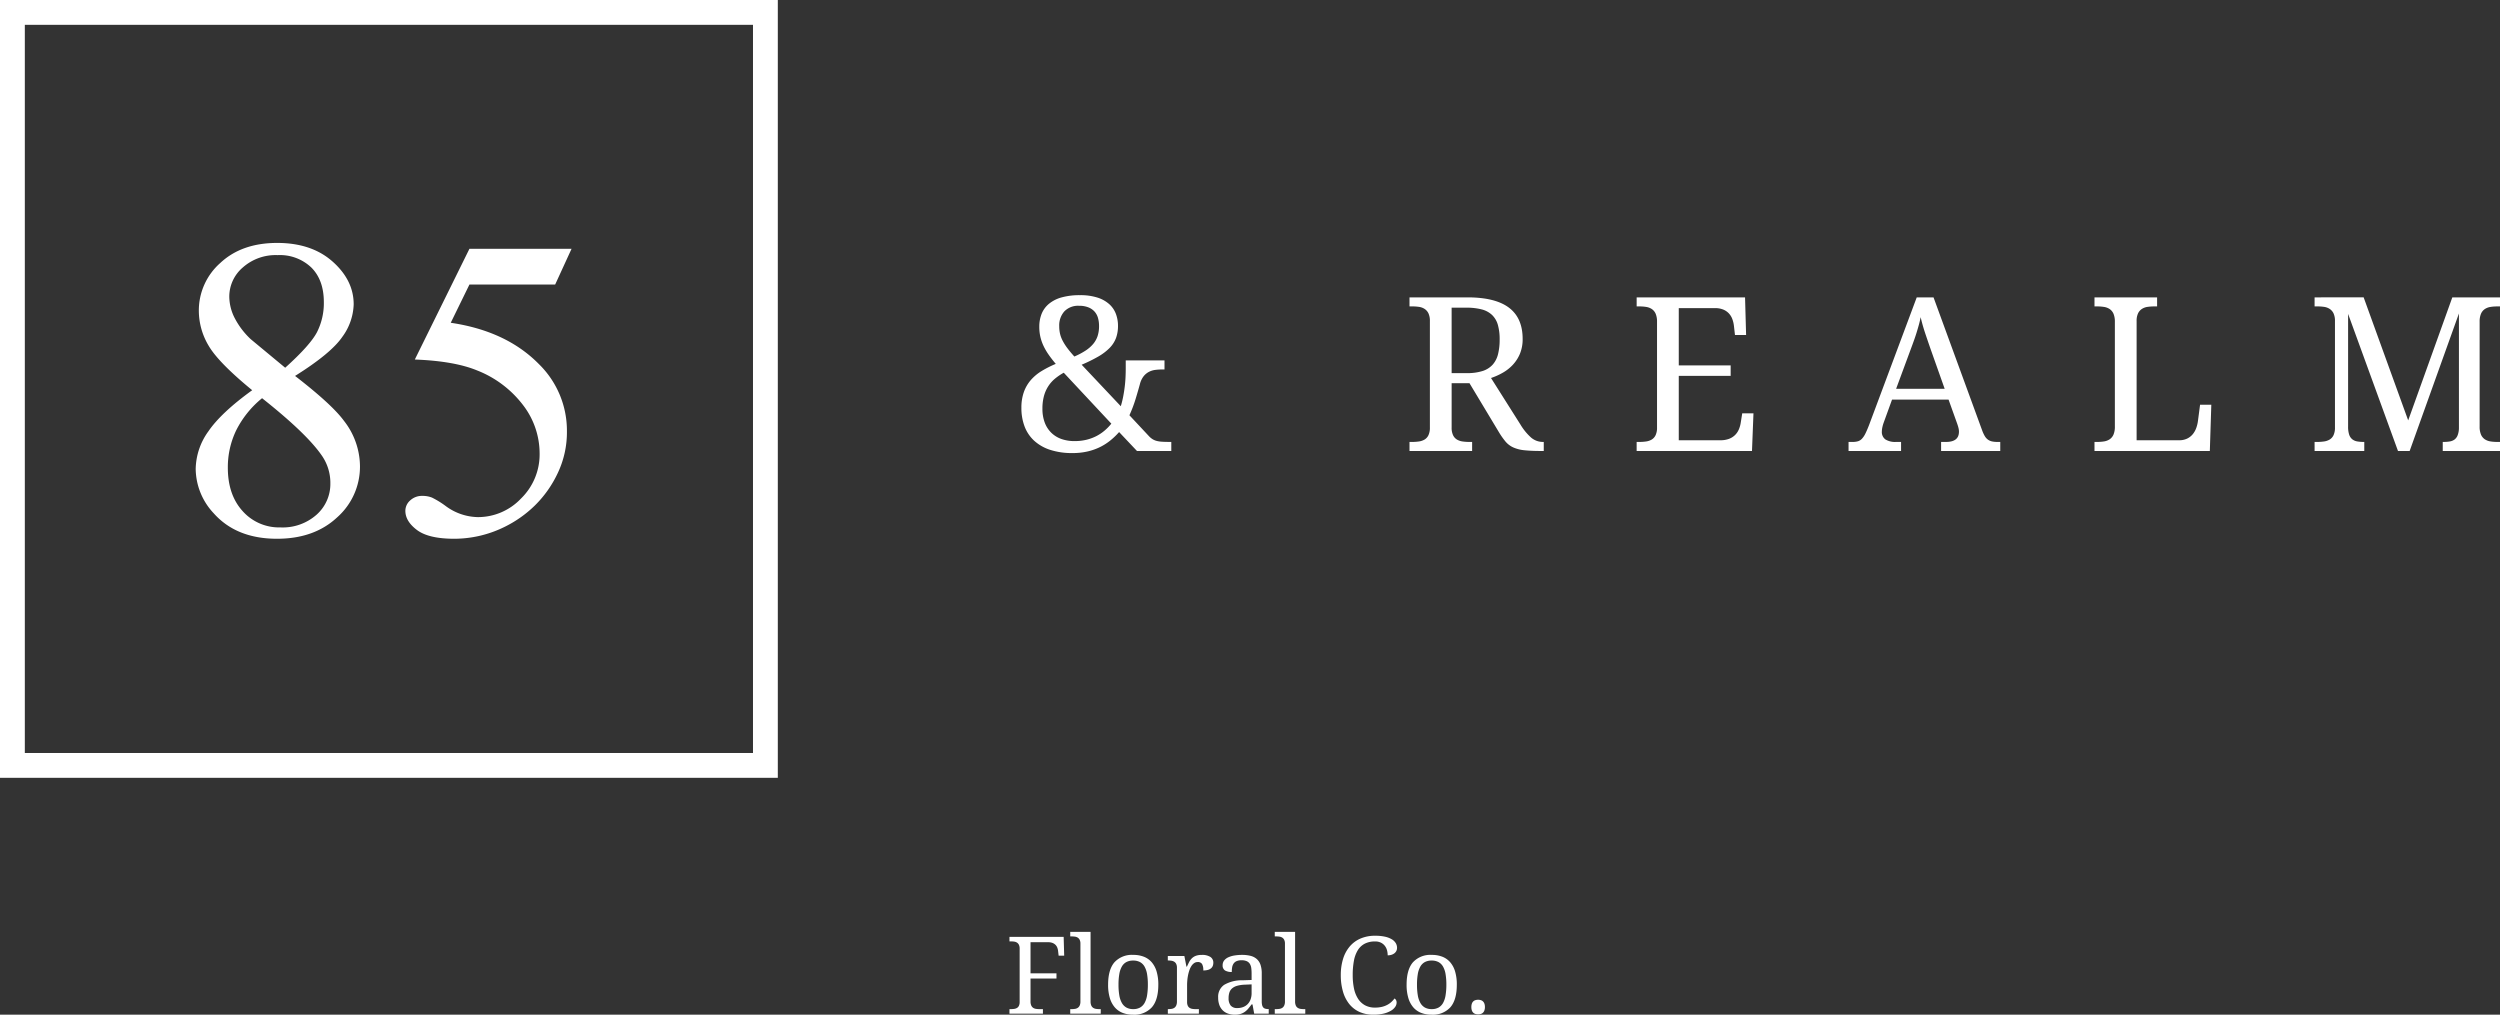 <svg xmlns="http://www.w3.org/2000/svg" width="604.257" height="245.254" viewBox="0 0 604.257 245.254">
  <rect x="0" y="0" width="604.257" height="245.254" fill="#333333" stroke="none"/>
  <g id="Group_2" data-name="Group 2" transform="translate(-1113 -780)">
    <path id="Path_3" data-name="Path 3" d="M6.081-17.266V-9.75h6.271v1.27H6.081v5.522a2.341,2.341,0,0,0,.171.978,1.365,1.365,0,0,0,.457.565,1.64,1.64,0,0,0,.679.26,5.179,5.179,0,0,0,.825.063h.863V0H.99V-1.092h.33a5.611,5.611,0,0,0,.819-.057,1.8,1.8,0,0,0,.679-.235,1.232,1.232,0,0,0,.463-.527,2.1,2.1,0,0,0,.171-.92V-15.7a2.1,2.1,0,0,0-.171-.92,1.321,1.321,0,0,0-.463-.54,1.674,1.674,0,0,0-.679-.248,5.611,5.611,0,0,0-.819-.057H.99v-1.092h13.1l.127,4.545H12.873l-.127-1.117a3.278,3.278,0,0,0-.2-.832,1.949,1.949,0,0,0-.438-.673,2.088,2.088,0,0,0-.717-.457,2.822,2.822,0,0,0-1.041-.171ZM16.009-1.092a5.145,5.145,0,0,0,.832-.063,1.635,1.635,0,0,0,.673-.26,1.365,1.365,0,0,0,.457-.565,2.341,2.341,0,0,0,.171-.978V-16.9a2.1,2.1,0,0,0-.171-.92,1.321,1.321,0,0,0-.463-.54,1.674,1.674,0,0,0-.679-.248,5.611,5.611,0,0,0-.819-.057h-.33v-1.092h4.913v16.8a2.421,2.421,0,0,0,.165.978,1.3,1.3,0,0,0,.457.565,1.687,1.687,0,0,0,.679.26,5.145,5.145,0,0,0,.832.063h.33V0H15.679V-1.092ZM36.969-7q0,3.669-1.555,5.459A5.7,5.7,0,0,1,30.862.254,6.789,6.789,0,0,1,28.336-.19a4.841,4.841,0,0,1-1.9-1.346A6.11,6.11,0,0,1,25.245-3.8,11.075,11.075,0,0,1,24.832-7q0-3.644,1.542-5.421a5.716,5.716,0,0,1,4.564-1.777,6.877,6.877,0,0,1,2.526.438,4.811,4.811,0,0,1,1.9,1.333,6.055,6.055,0,0,1,1.193,2.247A10.943,10.943,0,0,1,36.969-7ZM27.346-7a15.163,15.163,0,0,0,.19,2.552A5.637,5.637,0,0,0,28.152-2.6a2.908,2.908,0,0,0,1.1,1.124,3.342,3.342,0,0,0,1.657.381,3.306,3.306,0,0,0,1.65-.381A2.878,2.878,0,0,0,33.655-2.6a5.641,5.641,0,0,0,.6-1.847A15.675,15.675,0,0,0,34.442-7a14.934,14.934,0,0,0-.19-2.539,5.58,5.58,0,0,0-.609-1.822,2.8,2.8,0,0,0-1.1-1.1,3.436,3.436,0,0,0-1.657-.368,3.4,3.4,0,0,0-1.65.368,2.808,2.808,0,0,0-1.092,1.1,5.58,5.58,0,0,0-.609,1.822A14.934,14.934,0,0,0,27.346-7ZM46.77,0h-7.5V-1.092h.076a5.145,5.145,0,0,0,.832-.063,1.635,1.635,0,0,0,.673-.26A1.365,1.365,0,0,0,41.3-1.98a2.341,2.341,0,0,0,.171-.978V-11.07a2.1,2.1,0,0,0-.171-.92,1.321,1.321,0,0,0-.463-.54,1.744,1.744,0,0,0-.679-.254,5.06,5.06,0,0,0-.819-.063h-.076v-1.092h4l.5,2.577h.127q.254-.584.521-1.1a3.622,3.622,0,0,1,.654-.9,2.737,2.737,0,0,1,.958-.609,3.99,3.99,0,0,1,1.435-.222,3.649,3.649,0,0,1,2.114.5,1.617,1.617,0,0,1,.692,1.4,2.049,2.049,0,0,1-.133.749,1.458,1.458,0,0,1-.425.59,2.014,2.014,0,0,1-.749.381,4.038,4.038,0,0,1-1.117.133,3,3,0,0,0-.3-1.555,1.167,1.167,0,0,0-1.066-.476,1.445,1.445,0,0,0-.863.273,2.562,2.562,0,0,0-.667.724,4.772,4.772,0,0,0-.482,1.035,9.429,9.429,0,0,0-.317,1.2,11.216,11.216,0,0,0-.171,1.225q-.051.609-.051,1.1v4.088a2.1,2.1,0,0,0,.171.92,1.232,1.232,0,0,0,.463.527,1.8,1.8,0,0,0,.679.235,5.611,5.611,0,0,0,.819.057h.724Zm7.186-3.771a2.752,2.752,0,0,0,.514,1.822,1.98,1.98,0,0,0,1.593.6A3.849,3.849,0,0,0,57.491-1.6a3.044,3.044,0,0,0,1.092-.724,3.171,3.171,0,0,0,.692-1.143,4.415,4.415,0,0,0,.241-1.5V-7.071L57.853-7a7.8,7.8,0,0,0-1.847.273,3.18,3.18,0,0,0-1.2.622,2.23,2.23,0,0,0-.654.984A4.211,4.211,0,0,0,53.955-3.771ZM57.1-12.9a2.971,2.971,0,0,0-1.212.209,1.7,1.7,0,0,0-.724.59,2.246,2.246,0,0,0-.349.9,6.724,6.724,0,0,0-.089,1.13,3.023,3.023,0,0,1-1.644-.368,1.4,1.4,0,0,1-.565-1.27,1.8,1.8,0,0,1,.368-1.143,2.7,2.7,0,0,1,1.009-.768,5.732,5.732,0,0,1,1.492-.438,11.21,11.21,0,0,1,1.815-.14,8.2,8.2,0,0,1,2.082.235,3.548,3.548,0,0,1,1.485.768,3.257,3.257,0,0,1,.9,1.39,6.44,6.44,0,0,1,.3,2.1v6.741a3.8,3.8,0,0,0,.089.9,1.339,1.339,0,0,0,.279.571,1.026,1.026,0,0,0,.5.3,2.726,2.726,0,0,0,.743.089h.076V0H60.138l-.406-2.234h-.216q-.406.546-.787,1a4.584,4.584,0,0,1-.838.787A3.641,3.641,0,0,1,56.856.07a4.61,4.61,0,0,1-1.39.184A5.049,5.049,0,0,1,53.86.006a3.381,3.381,0,0,1-1.282-.762,3.53,3.53,0,0,1-.844-1.295,5.073,5.073,0,0,1-.3-1.847A3.461,3.461,0,0,1,52.9-6.97a8.443,8.443,0,0,1,4.456-1.092l2.158-.076V-9.7a10.1,10.1,0,0,0-.076-1.289A2.613,2.613,0,0,0,59.109-12a1.7,1.7,0,0,0-.73-.66A2.91,2.91,0,0,0,57.1-12.9ZM65.444-1.092a5.145,5.145,0,0,0,.832-.063,1.635,1.635,0,0,0,.673-.26,1.365,1.365,0,0,0,.457-.565,2.341,2.341,0,0,0,.171-.978V-16.9a2.1,2.1,0,0,0-.171-.92,1.321,1.321,0,0,0-.463-.54,1.674,1.674,0,0,0-.679-.248,5.611,5.611,0,0,0-.819-.057h-.33v-1.092h4.913v16.8a2.421,2.421,0,0,0,.165.978,1.3,1.3,0,0,0,.457.565,1.687,1.687,0,0,0,.679.26,5.145,5.145,0,0,0,.832.063h.33V0H65.114V-1.092ZM89.413-18.827a10.624,10.624,0,0,1,2.317.222,5.541,5.541,0,0,1,1.638.616,2.8,2.8,0,0,1,.978.927,2.186,2.186,0,0,1,.324,1.155,1.64,1.64,0,0,1-.171.755,1.672,1.672,0,0,1-.476.571,2.243,2.243,0,0,1-.717.362,3.03,3.03,0,0,1-.9.127A4.673,4.673,0,0,0,92.25-15.3a3.049,3.049,0,0,0-.521-1.073,2.734,2.734,0,0,0-.939-.774,3.089,3.089,0,0,0-1.428-.3,5.327,5.327,0,0,0-2.5.54,4.329,4.329,0,0,0-1.676,1.574,7.426,7.426,0,0,0-.939,2.552,18.5,18.5,0,0,0-.292,3.472,15.49,15.49,0,0,0,.3,3.187,7.417,7.417,0,0,0,.965,2.482,4.7,4.7,0,0,0,1.682,1.606,4.961,4.961,0,0,0,2.457.571,6.913,6.913,0,0,0,1.682-.184,5.484,5.484,0,0,0,1.289-.489,4.741,4.741,0,0,0,.984-.7,6.882,6.882,0,0,0,.755-.832,1.1,1.1,0,0,1,.355.381,1.26,1.26,0,0,1,.14.635,1.84,1.84,0,0,1-.336,1.009,3.155,3.155,0,0,1-1.022.933,6.443,6.443,0,0,1-1.739.692,10.065,10.065,0,0,1-2.5.273,8.013,8.013,0,0,1-3.415-.686,6.732,6.732,0,0,1-2.469-1.942A8.653,8.653,0,0,1,81.58-5.4a14.114,14.114,0,0,1-.508-3.91,13.213,13.213,0,0,1,.533-3.859,8.5,8.5,0,0,1,1.581-3.009,7.129,7.129,0,0,1,2.609-1.955A8.789,8.789,0,0,1,89.413-18.827ZM109.116-7q0,3.669-1.555,5.459A5.7,5.7,0,0,1,103.01.254a6.789,6.789,0,0,1-2.526-.444,4.841,4.841,0,0,1-1.9-1.346A6.11,6.11,0,0,1,97.392-3.8,11.075,11.075,0,0,1,96.979-7q0-3.644,1.542-5.421a5.716,5.716,0,0,1,4.564-1.777,6.877,6.877,0,0,1,2.526.438,4.811,4.811,0,0,1,1.9,1.333,6.055,6.055,0,0,1,1.193,2.247A10.943,10.943,0,0,1,109.116-7ZM99.493-7a15.163,15.163,0,0,0,.19,2.552A5.637,5.637,0,0,0,100.3-2.6a2.908,2.908,0,0,0,1.1,1.124,3.342,3.342,0,0,0,1.657.381,3.306,3.306,0,0,0,1.65-.381A2.878,2.878,0,0,0,105.8-2.6a5.641,5.641,0,0,0,.6-1.847A15.675,15.675,0,0,0,106.59-7a14.934,14.934,0,0,0-.19-2.539,5.58,5.58,0,0,0-.609-1.822,2.8,2.8,0,0,0-1.1-1.1,3.436,3.436,0,0,0-1.657-.368,3.4,3.4,0,0,0-1.65.368,2.808,2.808,0,0,0-1.092,1.1,5.58,5.58,0,0,0-.609,1.822A14.934,14.934,0,0,0,99.493-7Zm13.14,5.408a2.413,2.413,0,0,1,.127-.844,1.372,1.372,0,0,1,.349-.54,1.318,1.318,0,0,1,.521-.292,2.236,2.236,0,0,1,.641-.089,2.19,2.19,0,0,1,.628.089,1.318,1.318,0,0,1,.521.292,1.43,1.43,0,0,1,.355.54,2.309,2.309,0,0,1,.133.844,2.32,2.32,0,0,1-.133.838,1.423,1.423,0,0,1-.355.546,1.318,1.318,0,0,1-.521.292,2.19,2.19,0,0,1-.628.089,2.236,2.236,0,0,1-.641-.089,1.318,1.318,0,0,1-.521-.292,1.367,1.367,0,0,1-.349-.546A2.425,2.425,0,0,1,112.633-1.587Z" transform="translate(1356 1025)" fill="#fff"/>
    <path id="Path_1" data-name="Path 1" d="M29.809,0,25.492-4.57a17.766,17.766,0,0,1-2.069,1.993,13.317,13.317,0,0,1-2.5,1.612A13.94,13.94,0,0,1,17.888.114a15.818,15.818,0,0,1-3.644.394A17,17,0,0,1,8.8-.279,10.5,10.5,0,0,1,4.938-2.5a9.023,9.023,0,0,1-2.3-3.44,12.5,12.5,0,0,1-.762-4.469,11.232,11.232,0,0,1,.6-3.847,9.112,9.112,0,0,1,1.676-2.882,11.077,11.077,0,0,1,2.615-2.184,25.206,25.206,0,0,1,3.415-1.727q-.99-1.168-1.739-2.247A14.436,14.436,0,0,1,7.2-25.441a10.922,10.922,0,0,1-.749-2.184A10.75,10.75,0,0,1,6.2-30.012a8.343,8.343,0,0,1,.559-3.123,6.118,6.118,0,0,1,1.752-2.412,8.211,8.211,0,0,1,3.06-1.562,16,16,0,0,1,4.456-.546,13.5,13.5,0,0,1,4.24.584,7.8,7.8,0,0,1,2.856,1.6,5.983,5.983,0,0,1,1.6,2.361,8.17,8.17,0,0,1,.5,2.844,8.477,8.477,0,0,1-.482,2.971,6.893,6.893,0,0,1-1.536,2.387,12.685,12.685,0,0,1-2.717,2.069,35.539,35.539,0,0,1-4.05,1.993L25.9-10.816a22.593,22.593,0,0,0,.584-2.374q.229-1.206.368-2.361t.19-2.26q.051-1.1.051-2.044v-2.031h9.369V-19.7h-.482a14.125,14.125,0,0,0-1.7.1,4.648,4.648,0,0,0-1.562.47,4.042,4.042,0,0,0-1.295,1.066,5.117,5.117,0,0,0-.9,1.892q-.457,1.676-1.054,3.631a32.077,32.077,0,0,1-1.485,3.91L32.8-3.479a4.465,4.465,0,0,0,.787.635,3.627,3.627,0,0,0,.952.406,6.5,6.5,0,0,0,1.295.2q.749.051,1.815.051h.457V0ZM14.727-2.387A11.985,11.985,0,0,0,17.558-2.7a10.884,10.884,0,0,0,2.4-.876,10.462,10.462,0,0,0,2.006-1.333A12.432,12.432,0,0,0,23.613-6.6l-11.5-12.314a13.432,13.432,0,0,0-2.146,1.46A8.1,8.1,0,0,0,8.341-15.6a8.471,8.471,0,0,0-1.028,2.374,11.545,11.545,0,0,0-.355,3,9.376,9.376,0,0,0,.559,3.364A6.758,6.758,0,0,0,9.1-4.405a6.674,6.674,0,0,0,2.45,1.511A9.387,9.387,0,0,0,14.727-2.387Zm5.916-27.828a7,7,0,0,0-.254-1.93,3.909,3.909,0,0,0-.825-1.536,3.968,3.968,0,0,0-1.5-1.028,5.912,5.912,0,0,0-2.247-.381,4.6,4.6,0,0,0-3.555,1.346,5.065,5.065,0,0,0-1.244,3.58,8.078,8.078,0,0,0,.2,1.854A7.319,7.319,0,0,0,11.87-26.6,12.993,12.993,0,0,0,13-24.832q.686.914,1.676,2.006a17.913,17.913,0,0,0,2.653-1.4A8.409,8.409,0,0,0,19.2-25.835a5.89,5.89,0,0,0,1.092-1.942A7.7,7.7,0,0,0,20.643-30.215ZM122.52-6.348a13.494,13.494,0,0,0,2.564,3.123,4.375,4.375,0,0,0,2.895,1.041h.152V0h-.736a36.608,36.608,0,0,1-4-.178,8.607,8.607,0,0,1-2.653-.686,5.4,5.4,0,0,1-1.866-1.422,18.631,18.631,0,0,1-1.663-2.387L110.18-16.377h-4.316V-5.662a4.2,4.2,0,0,0,.343,1.841,2.464,2.464,0,0,0,.927,1.054,3.591,3.591,0,0,0,1.358.47,11.222,11.222,0,0,0,1.638.114h.686V0H95.682V-2.184h.66A11.222,11.222,0,0,0,97.98-2.3a3.591,3.591,0,0,0,1.358-.47,2.464,2.464,0,0,0,.927-1.054,4.2,4.2,0,0,0,.343-1.841V-31.408a4.2,4.2,0,0,0-.343-1.841,2.642,2.642,0,0,0-.927-1.079,3.347,3.347,0,0,0-1.358-.5,11.222,11.222,0,0,0-1.638-.114h-.66v-2.184h13.99q6.754,0,10.055,2.5t3.3,7.528a9.147,9.147,0,0,1-.673,3.644,9.06,9.06,0,0,1-1.765,2.7,10.323,10.323,0,0,1-2.463,1.9,16.2,16.2,0,0,1-2.742,1.219ZM105.864-18.814h3.656a12.2,12.2,0,0,0,3.809-.508,5.566,5.566,0,0,0,2.438-1.523,5.945,5.945,0,0,0,1.308-2.539,14.3,14.3,0,0,0,.394-3.555,12.622,12.622,0,0,0-.432-3.542,5.326,5.326,0,0,0-1.4-2.387,5.7,5.7,0,0,0-2.5-1.346,14.421,14.421,0,0,0-3.745-.419h-3.529Zm54.9,16.225h10.029a5.827,5.827,0,0,0,2.12-.343,4.192,4.192,0,0,0,1.46-.927,4.268,4.268,0,0,0,.914-1.358,6.611,6.611,0,0,0,.457-1.638L176.1-9.09h2.717L178.461,0H150.582V-2.184h.66a11.222,11.222,0,0,0,1.638-.114,3.591,3.591,0,0,0,1.358-.47,2.464,2.464,0,0,0,.927-1.054,4.2,4.2,0,0,0,.343-1.841V-31.205a4.841,4.841,0,0,0-.33-1.955,2.605,2.605,0,0,0-.914-1.13,3.374,3.374,0,0,0-1.358-.521,10.289,10.289,0,0,0-1.663-.127h-.66v-2.184h26.2l.254,9.09h-2.691l-.254-2.234A6.913,6.913,0,0,0,173.7-31.9a4.069,4.069,0,0,0-.838-1.358,3.885,3.885,0,0,0-1.371-.927,5.191,5.191,0,0,0-1.993-.343h-8.734v13.838h12.543v2.539H160.763Zm51.548-9.826-1.98,5.459a8.435,8.435,0,0,0-.355,1.206,5.05,5.05,0,0,0-.127,1.028,2.211,2.211,0,0,0,.851,1.93,4.49,4.49,0,0,0,2.6.609h1.193V0H201.8V-2.184h.99a4.421,4.421,0,0,0,1.295-.165,2.229,2.229,0,0,0,.965-.622,5.193,5.193,0,0,0,.825-1.244q.394-.787.876-2.031l11.527-30.875h4.063L234.1-4.951a8.494,8.494,0,0,0,.622,1.346,2.837,2.837,0,0,0,.749.851,2.637,2.637,0,0,0,.99.444,6.02,6.02,0,0,0,1.32.127h.686V0H224.169V-2.184h1.193q3.123,0,3.123-2.488a3.658,3.658,0,0,0-.114-.889q-.114-.457-.317-1.041l-2.082-5.814Zm9.5-11.705q-.813-2.311-1.485-4.329t-1.1-3.9q-.178.939-.419,1.815t-.521,1.79q-.279.914-.635,1.917t-.812,2.222L213.3-15.031h11.73ZM261.244,0V-2.184h.66a10.289,10.289,0,0,0,1.663-.127,3.374,3.374,0,0,0,1.358-.521,2.606,2.606,0,0,0,.914-1.13,4.841,4.841,0,0,0,.33-1.955V-31.205a4.841,4.841,0,0,0-.33-1.955,2.606,2.606,0,0,0-.914-1.13,3.374,3.374,0,0,0-1.358-.521,10.289,10.289,0,0,0-1.663-.127h-.66v-2.184h15.133v2.184h-.686a11.222,11.222,0,0,0-1.638.114,3.347,3.347,0,0,0-1.358.5,2.642,2.642,0,0,0-.927,1.079,4.2,4.2,0,0,0-.343,1.841V-2.59h10.258a4.361,4.361,0,0,0,1.993-.419A4.034,4.034,0,0,0,285.035-4.1a5.131,5.131,0,0,0,.825-1.511,8.014,8.014,0,0,0,.394-1.676l.508-3.885h2.717L289.123,0Zm84.175,0V-2.184h.178a9.073,9.073,0,0,0,1.511-.114,2.664,2.664,0,0,0,1.143-.457,2.332,2.332,0,0,0,.749-.99,5,5,0,0,0,.33-1.714V-33.236L337.421,0H334.6L322.542-33.135V-5.916a6.152,6.152,0,0,0,.254,1.955,2.4,2.4,0,0,0,.749,1.13,2.642,2.642,0,0,0,1.193.521,8.768,8.768,0,0,0,1.562.127h.152V0h-12.01V-2.184h.66A11.222,11.222,0,0,0,316.74-2.3a3.591,3.591,0,0,0,1.358-.47,2.464,2.464,0,0,0,.927-1.054,4.2,4.2,0,0,0,.343-1.841V-31.408a4.2,4.2,0,0,0-.343-1.841,2.642,2.642,0,0,0-.927-1.079,3.347,3.347,0,0,0-1.358-.5,11.222,11.222,0,0,0-1.638-.114h-.66v-2.184H326.3L337.066-7.389,347.73-37.121h11.527v2.184h-.66a10.289,10.289,0,0,0-1.663.127,3.374,3.374,0,0,0-1.358.521,2.606,2.606,0,0,0-.914,1.13,4.841,4.841,0,0,0-.33,1.955V-5.916a4.841,4.841,0,0,0,.33,1.955,2.606,2.606,0,0,0,.914,1.13,3.374,3.374,0,0,0,1.358.521,10.289,10.289,0,0,0,1.663.127h.66V0Z" transform="translate(1358 889)" fill="#fff"/>
    <path id="Path_2" data-name="Path 2" d="M19.957-34.684q-8.176-6.7-10.537-10.766a16.552,16.552,0,0,1-2.361-8.43,15.3,15.3,0,0,1,5.18-11.553q5.18-4.85,13.762-4.85,8.328,0,13.406,4.52t5.078,10.309a13.945,13.945,0,0,1-2.742,7.871Q39-43.57,30.316-38.137,39.254-31.23,42.148-27.27a17.99,17.99,0,0,1,3.859,10.918A16.362,16.362,0,0,1,40.473-3.936Q34.937,1.219,25.949,1.219q-9.8,0-15.285-6.145A15.9,15.9,0,0,1,6.3-15.691a15.943,15.943,0,0,1,3.072-9.064Q12.441-29.25,19.957-34.684Zm7.973-5.434q6.094-5.484,7.719-8.658a15.54,15.54,0,0,0,1.625-7.186q0-5.332-3-8.354A11,11,0,0,0,26.1-67.336a11.946,11.946,0,0,0-8.43,3,9.254,9.254,0,0,0-3.25,7.008,11.541,11.541,0,0,0,1.346,5.281A18.916,18.916,0,0,0,19.6-47.023Zm-5.586,7.363A23.806,23.806,0,0,0,16.1-25.01a20.5,20.5,0,0,0-2.031,9.064q0,6.551,3.58,10.486a11.779,11.779,0,0,0,9.115,3.936,12.317,12.317,0,0,0,8.785-3.1,9.926,9.926,0,0,0,3.3-7.516,11.541,11.541,0,0,0-1.93-6.551Q33.313-24.07,22.344-32.754Zm74.8-36.105-3.961,8.633H72.465l-4.52,9.242Q81.4-49,89.273-40.98a22.483,22.483,0,0,1,6.754,16.25,23.01,23.01,0,0,1-2.209,10.055A27.131,27.131,0,0,1,88.258-6.8a28.312,28.312,0,0,1-7.465,5.23A27.488,27.488,0,0,1,68.809,1.219q-6.2,0-9.014-2.107T56.977-5.535a3.352,3.352,0,0,1,1.168-2.514A4.144,4.144,0,0,1,61.09-9.141a6.058,6.058,0,0,1,2.311.406,21.441,21.441,0,0,1,3.377,2.082A13.435,13.435,0,0,0,74.5-4.012,14.316,14.316,0,0,0,84.932-8.506a14.893,14.893,0,0,0,4.494-10.943A19.182,19.182,0,0,0,85.414-31.1a25.745,25.745,0,0,0-11.07-8.354Q68.809-41.742,59.262-42.1l13.2-26.762Z" transform="translate(1154 909)" fill="#fff"/>
    <g id="Rectangle_2" data-name="Rectangle 2" transform="translate(1113 780)" fill="none" stroke="#fff" stroke-width="6">
      <rect width="188" height="188" stroke="none"/>
      <rect x="3" y="3" width="182" height="182" fill="none"/>
    </g>
  </g>
</svg>
